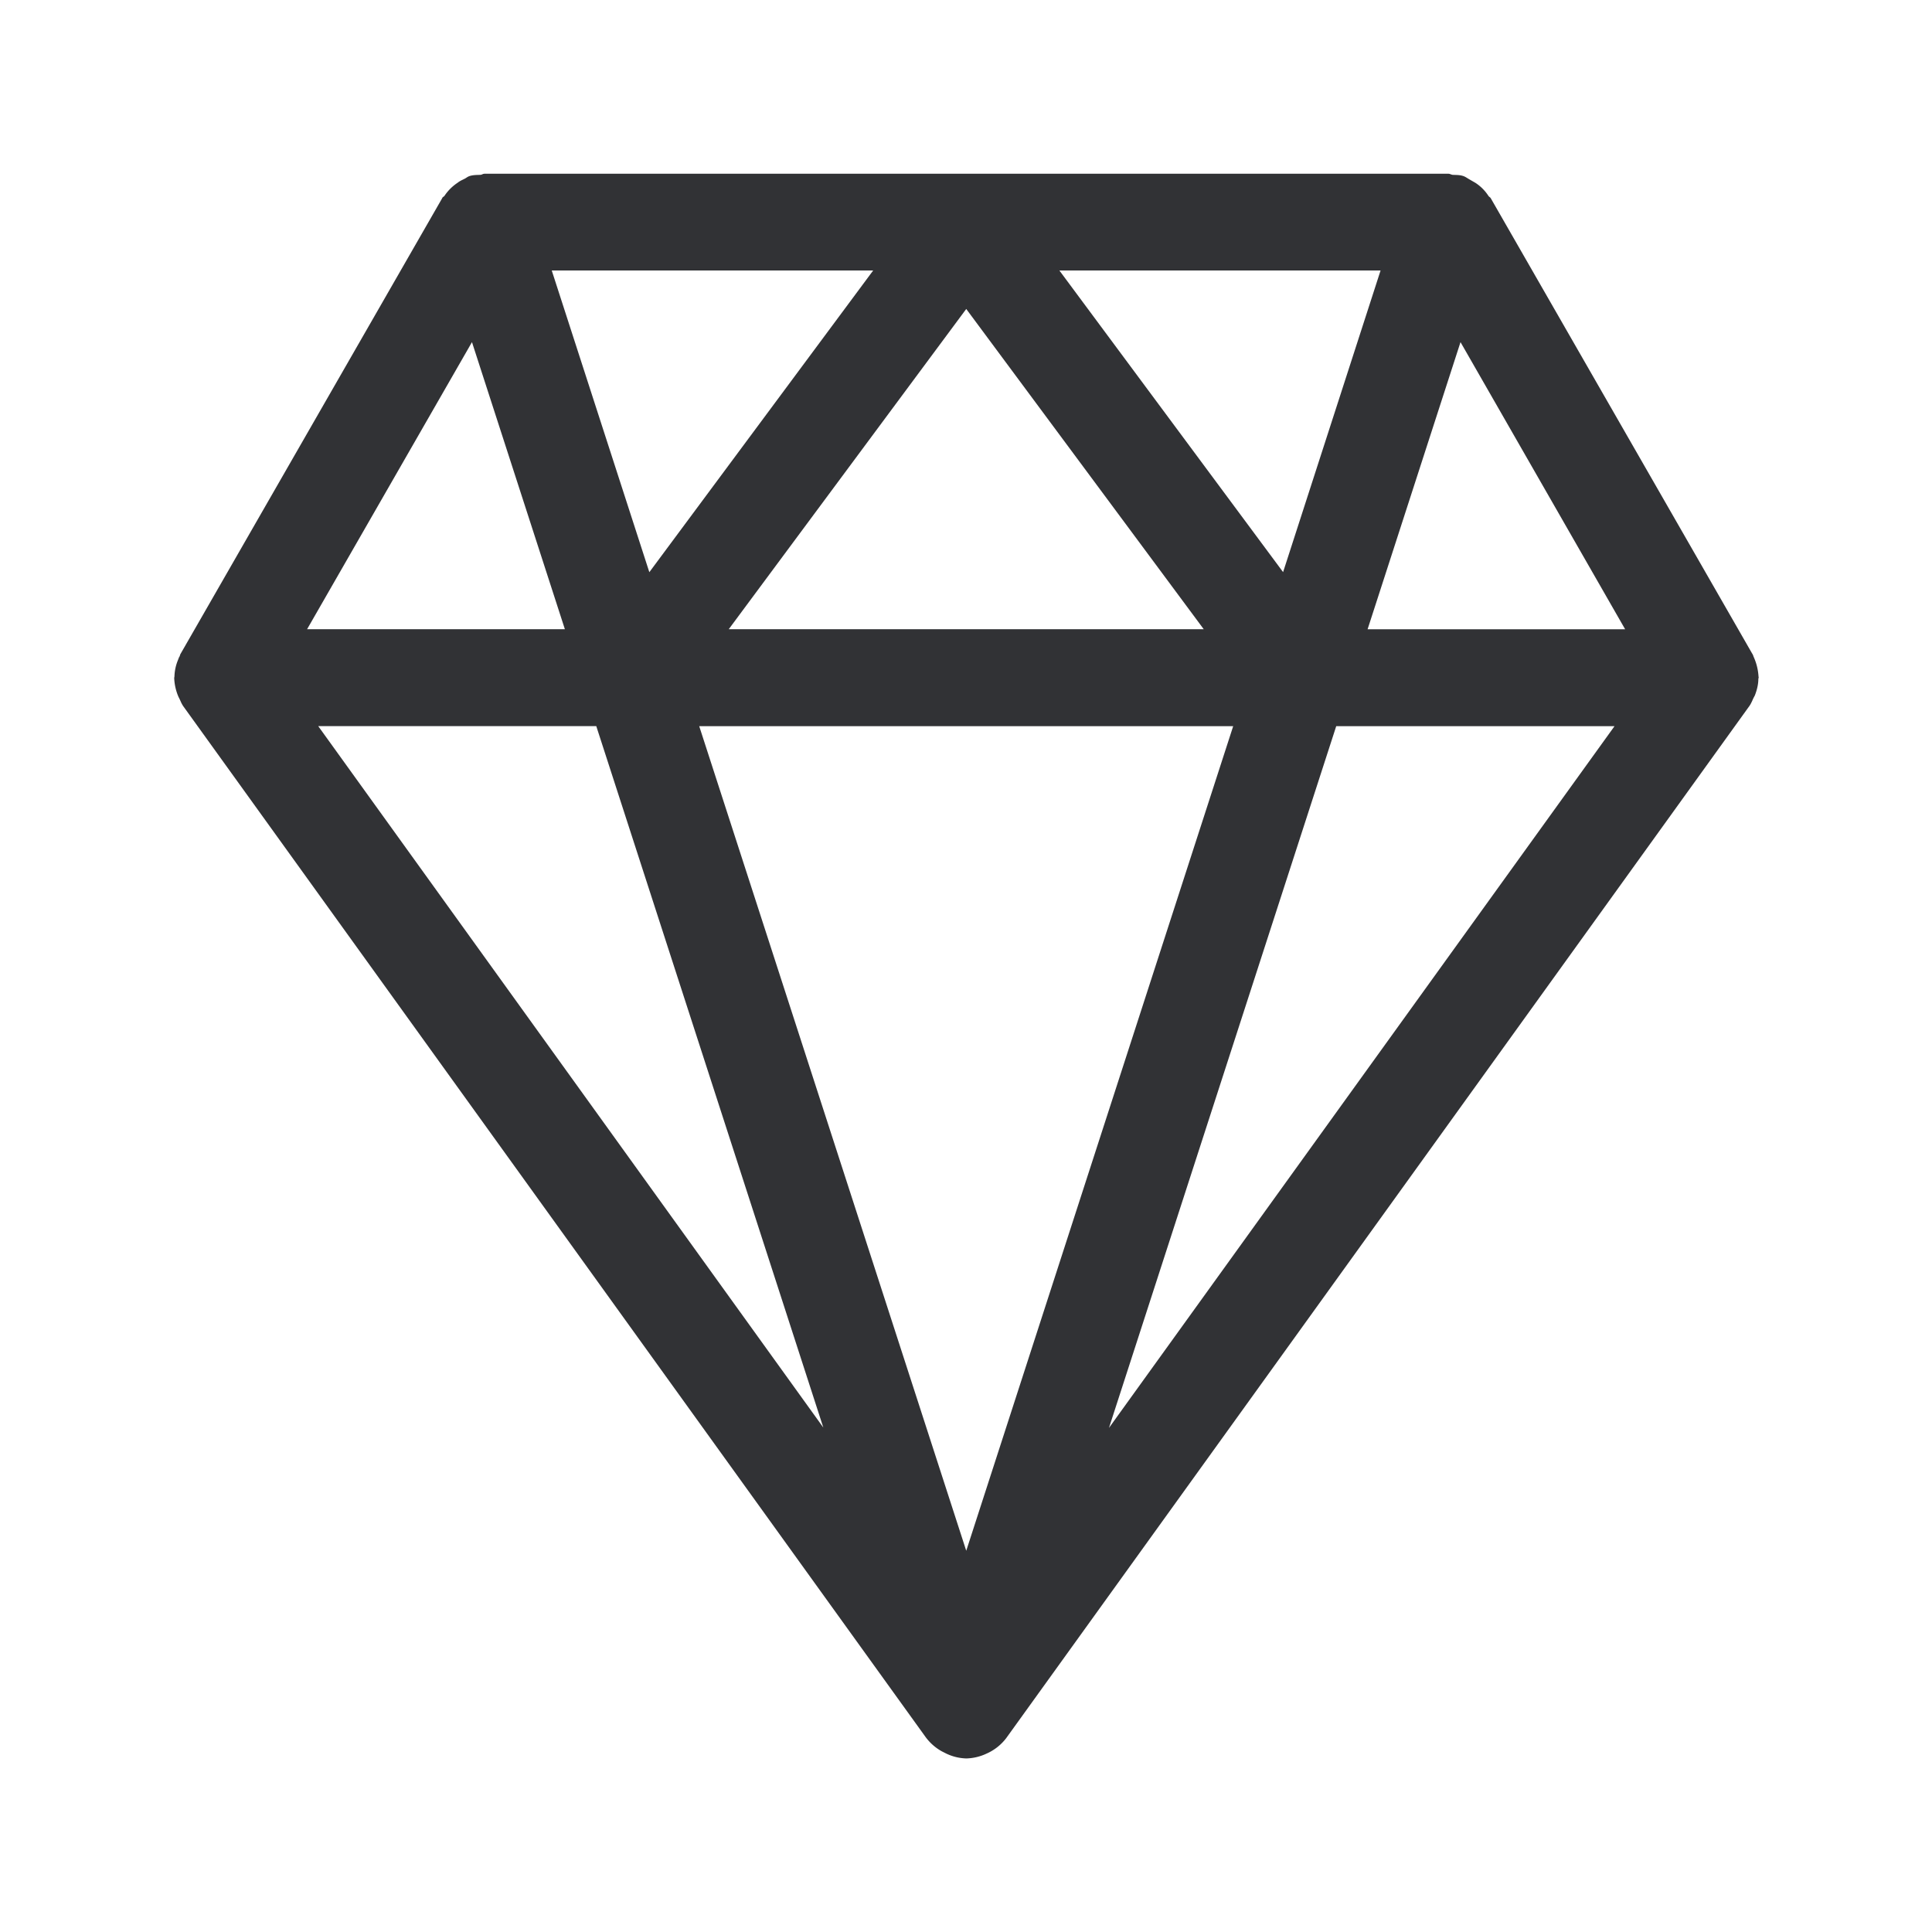 <svg width="24" height="24" fill="none" xmlns="http://www.w3.org/2000/svg"><path d="m21.845 8.424-.002.006c0 .072-.017.14-.044.21a.63.63 0 0 0-.034.07c-.01.02-.02.042-.034.061L12.5 21.591l-.003.004a.624.624 0 0 1-.244.19.626.626 0 0 1-.249.059.613.613 0 0 1-.274-.073l-.028-.014a.625.625 0 0 1-.191-.162l-.003-.003-9.232-12.82a.377.377 0 0 1-.033-.062l-.012-.026-.014-.028a.65.65 0 0 1-.053-.235l.003-.017a.578.578 0 0 1 .036-.185l.011-.028a.778.778 0 0 1 .011-.028c.005-.005.007-.012.01-.02a.087.087 0 0 1 .007-.019l3.25-5.66c.003-.01.01-.016.018-.021a.082.082 0 0 0 .01-.008.58.58 0 0 1 .165-.165c.021-.017.043-.028.066-.039l.012-.006c.01-.005.02-.01.03-.017.013-.009.027-.017.043-.022.034-.01.066-.012.099-.013l.033-.001a.068.068 0 0 0 .024-.007.078.078 0 0 1 .029-.007h11.969c.011 0 .021.003.031.007.009.003.017.006.025.007l.032.001c.031.001.063.002.097.013.019.006.034.015.05.025l.023.014.078.045a.547.547 0 0 1 .165.165.072.072 0 0 0 .014.013c.006.005.011.009.014.015l3.25 5.661c.006.008.009.017.012.027l.005.012a.688.688 0 0 1 .059.24l.002.015-.001.006ZM8.067 7.107l2.78-3.747H6.854l1.212 3.747Zm8.922.71h3.199L18.143 4.25l-1.154 3.566Zm-.39 1.204-2.823 8.717 6.28-8.717H16.6Zm-6.37 8.717L7.407 9.02H3.953l6.277 8.717ZM17.152 3.36H13.16l2.779 3.747L17.15 3.36ZM9.053 7.816h5.9l-2.95-3.978-2.95 3.978Zm2.95 11.448 3.316-10.243H8.686l3.317 10.243ZM5.863 4.25 3.815 7.816h3.202L5.863 4.25Z" fill="#313235"/></svg>